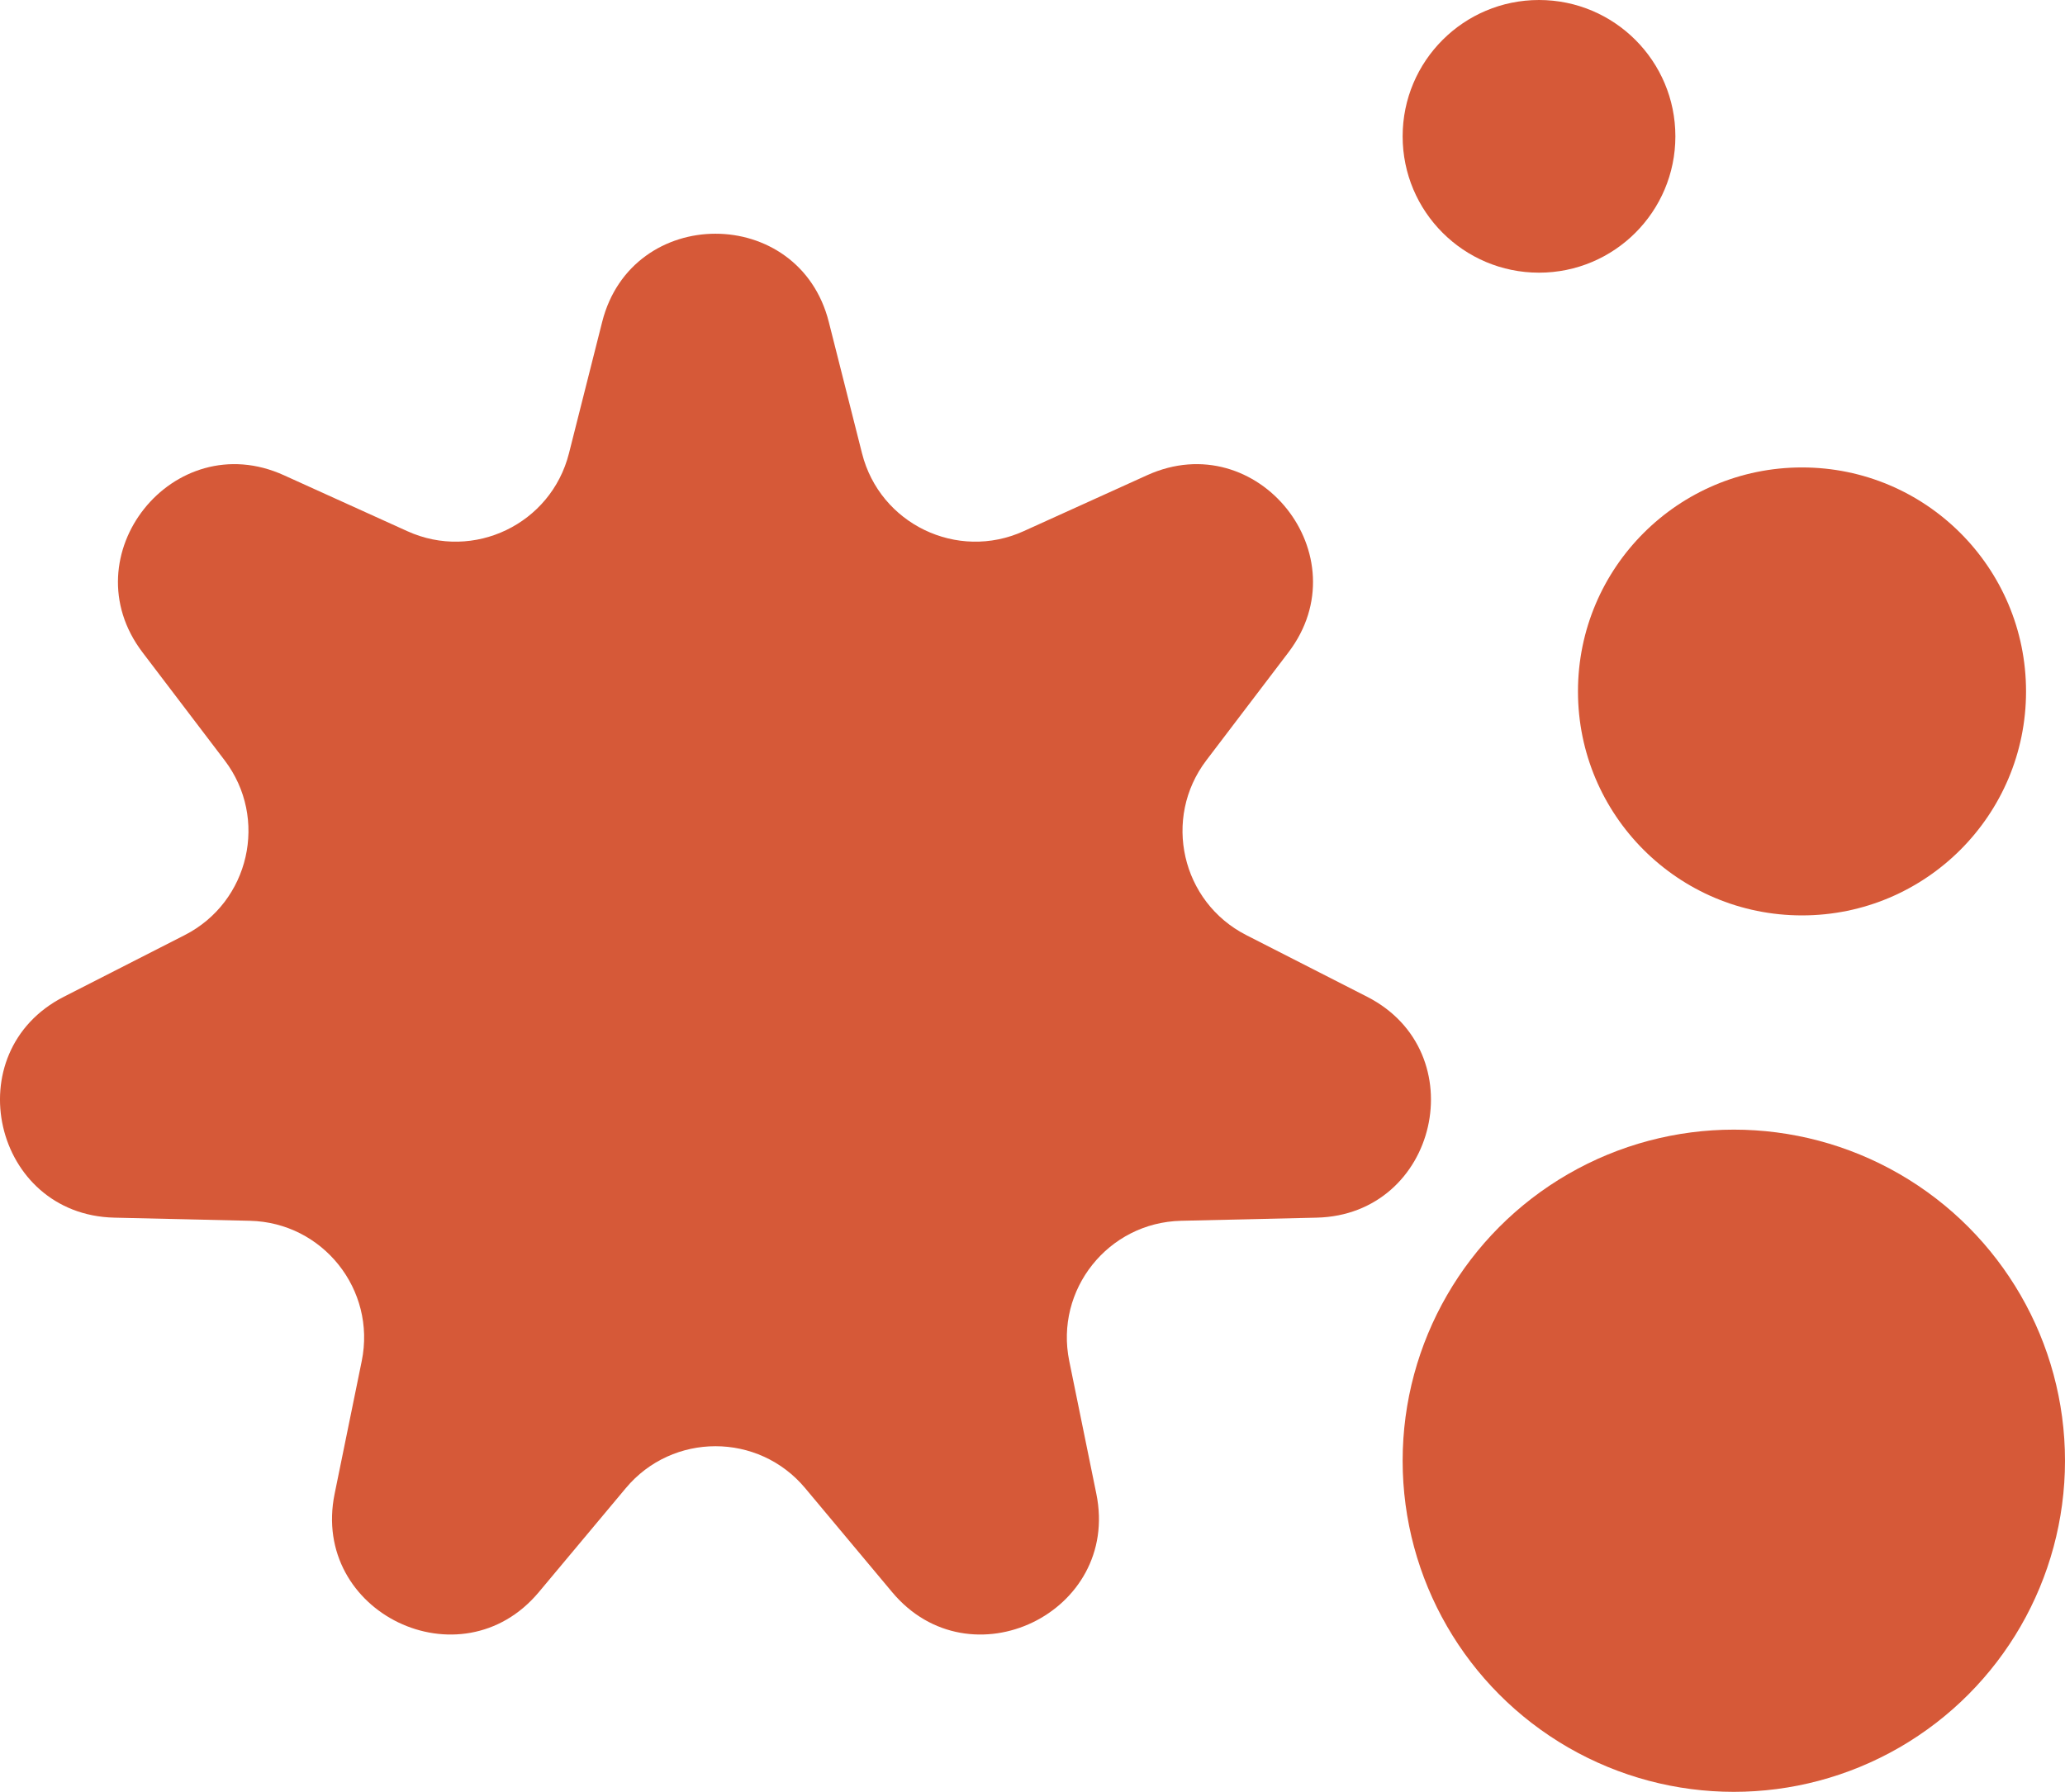 <svg width="106" height="92" viewBox="0 0 106 92" fill="none" xmlns="http://www.w3.org/2000/svg">
<circle cx="92.5" cy="35.5" r="11.5" fill="#D65938"/>
<circle cx="79" cy="7" r="7" fill="#D65938"/>
<circle cx="89" cy="75" r="17" fill="#D65938"/>
<path fill-rule="evenodd" clip-rule="evenodd" d="M42.544 16.53C41.018 10.49 32.436 10.49 30.91 16.53L29.205 23.279C28.288 26.904 24.315 28.818 20.91 27.273L14.57 24.399C8.896 21.826 3.545 28.536 7.316 33.495L11.529 39.036C13.793 42.013 12.811 46.312 9.481 48.012L3.28 51.176C-2.269 54.008 -0.359 62.375 5.869 62.519L12.829 62.68C16.567 62.766 19.316 66.214 18.569 69.878L17.177 76.698C15.931 82.802 23.663 86.526 27.659 81.746L32.124 76.406C34.522 73.537 38.932 73.537 41.33 76.406L45.795 81.746C49.791 86.526 57.523 82.802 56.277 76.698L54.886 69.878C54.138 66.214 56.887 62.766 60.626 62.68L67.585 62.519C73.813 62.375 75.723 54.008 70.174 51.176L63.974 48.012C60.643 46.312 59.662 42.013 61.925 39.036L66.138 33.495C69.909 28.536 64.558 21.826 58.884 24.399L52.544 27.273C49.139 28.818 45.166 26.904 44.25 23.279L42.544 16.53Z" fill="#D65938"/>
</svg>
